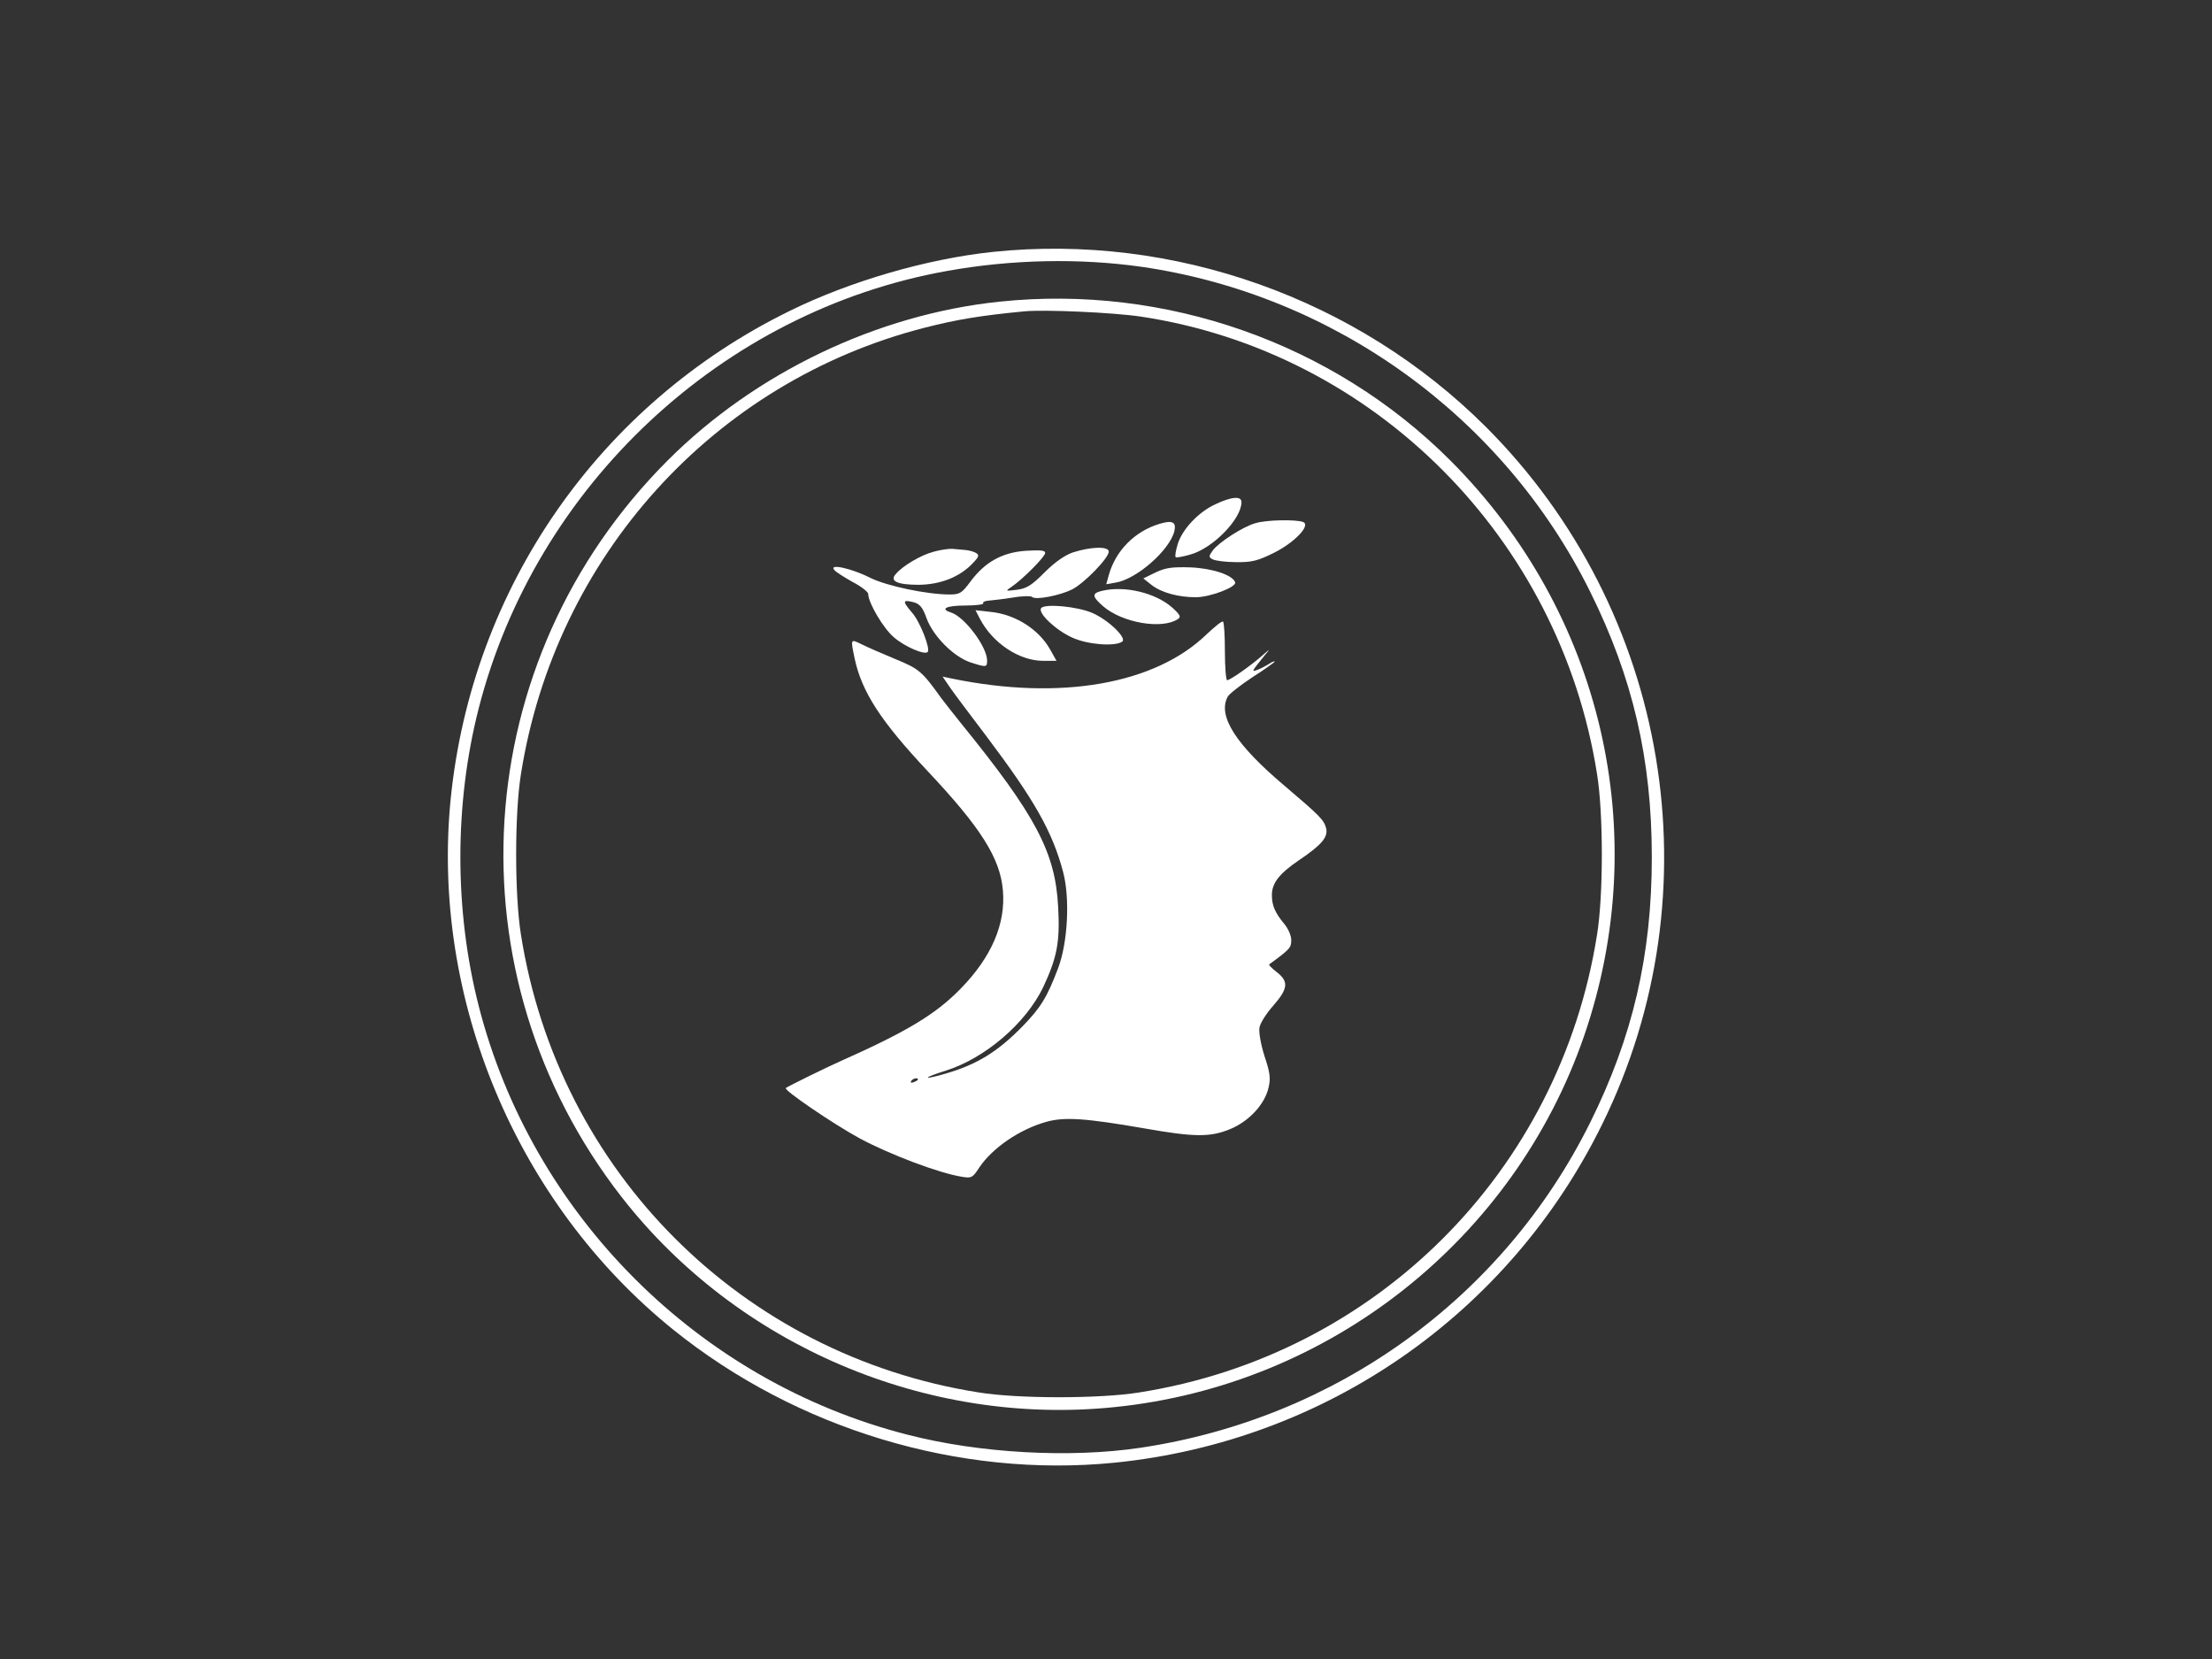 <?xml version="1.0" standalone="no"?>
<!DOCTYPE svg PUBLIC "-//W3C//DTD SVG 20010904//EN"
 "http://www.w3.org/TR/2001/REC-SVG-20010904/DTD/svg10.dtd">
<svg version="1.0" xmlns="http://www.w3.org/2000/svg"
 width="800pt" height="600pt" viewBox="0 0 800 600"
 preserveAspectRatio="xMidYMid meet">

<rect x="0" y="0" width="800" height="600" fill="#333333" stroke="none"/>

<g transform="translate(0,600) scale(0.1,-0.1)"
fill="#ffffff" stroke="none">
<path d="M3591 5089 c-238 -25 -517 -106 -736 -214 -687 -337 -1148 -1000
-1225 -1764 -72 -722 238 -1463 805 -1920 447 -360 1035 -537 1596 -481 764
77 1427 538 1764 1225 413 840 243 1856 -420 2520 -466 466 -1131 702 -1784
634z m538 -54 c697 -101 1309 -543 1622 -1175 154 -310 223 -606 223 -960 0
-354 -69 -650 -223 -960 -315 -634 -918 -1070 -1626 -1176 -255 -38 -582 -20
-842 47 -757 193 -1359 795 -1552 1552 -88 345 -88 729 0 1074 206 807 881
1438 1694 1583 233 42 479 47 704 15z"/>
<path d="M3615 4909 c-442 -46 -883 -257 -1200 -574 -724 -724 -795 -1857
-167 -2664 419 -538 1104 -830 1783 -760 778 79 1444 606 1698 1342 252 732
66 1532 -484 2082 -424 424 -1029 637 -1630 574z m511 -54 c843 -127 1516
-801 1650 -1655 23 -142 23 -438 0 -580 -135 -857 -799 -1521 -1656 -1656
-142 -23 -438 -23 -580 0 -857 135 -1521 799 -1656 1656 -23 142 -23 438 0
580 124 786 697 1420 1461 1615 113 29 202 44 360 59 72 7 320 -4 421 -19z"/>
<path d="M4395 4176 c-61 -28 -120 -91 -136 -145 -7 -23 -10 -43 -7 -46 2 -3
27 2 55 10 82 24 183 129 183 189 0 23 -36 20 -95 -8z"/>
<path d="M4192 4105 c-88 -27 -157 -96 -182 -185 l-9 -33 34 6 c75 12 194 116
212 185 8 34 -6 42 -55 27z"/>
<path d="M4541 4108 c-45 -12 -134 -70 -155 -99 -15 -21 -15 -24 0 -32 10 -5
47 -10 84 -10 57 -1 79 5 134 32 76 37 138 101 109 113 -26 10 -133 8 -172 -4z"/>
<path d="M3378 4005 c-45 -11 -115 -52 -139 -82 -22 -25 7 -38 84 -38 80 1
150 29 197 80 21 22 22 28 10 35 -8 5 -26 10 -40 11 -14 1 -34 3 -45 4 -11 1
-42 -3 -67 -10z"/>
<path d="M3880 4002 c-29 -10 -65 -35 -102 -72 -47 -47 -64 -58 -100 -63 -43
-5 -43 -5 -19 11 42 29 121 109 121 122 0 10 -17 11 -70 8 -86 -6 -148 -41
-200 -111 -32 -43 -39 -47 -76 -47 -82 0 -228 31 -286 60 -67 34 -151 53 -131
29 6 -8 37 -27 67 -44 31 -16 56 -36 56 -43 0 -32 55 -125 93 -157 38 -33 111
-65 122 -53 11 11 -28 111 -57 143 -35 41 -34 47 6 37 22 -6 33 -18 47 -58 24
-65 97 -138 157 -159 59 -19 62 -19 62 6 0 50 -82 159 -131 174 -41 13 -16 25
52 25 38 0 68 4 65 8 -3 5 7 9 22 10 15 1 54 6 87 11 33 6 64 6 68 2 12 -12
99 5 144 27 45 23 133 114 133 137 0 20 -65 18 -130 -3z"/>
<path d="M4180 3930 l-45 -22 29 -23 c35 -28 97 -45 161 -45 51 0 148 37 142
54 -8 26 -83 51 -162 54 -65 2 -89 -1 -125 -18z"/>
<path d="M3985 3863 c-37 -9 -36 -20 5 -56 70 -60 213 -84 270 -46 12 8 9 15
-22 43 -60 52 -171 79 -253 59z"/>
<path d="M3765 3800 c-11 -18 53 -79 113 -106 54 -25 153 -33 180 -15 20 12
-48 78 -107 104 -55 24 -175 35 -186 17z"/>
<path d="M3544 3762 c46 -88 142 -152 229 -152 l48 0 -23 41 c-41 73 -126 127
-215 136 l-55 6 16 -31z"/>
<path d="M4365 3707 c-187 -182 -530 -242 -923 -161 l-33 7 28 -41 c15 -22 74
-100 130 -174 174 -231 239 -345 278 -492 25 -95 17 -254 -18 -347 -40 -106
-63 -143 -129 -211 -92 -94 -167 -139 -282 -172 -83 -24 -79 -14 5 12 142 45
289 171 352 302 50 107 61 164 54 289 -10 198 -80 331 -352 666 -27 34 -59 74
-70 89 -71 99 -81 107 -166 142 -46 19 -101 43 -121 53 -43 21 -42 22 -27 -51
26 -121 95 -227 265 -408 190 -202 261 -313 271 -429 11 -122 -41 -243 -154
-358 -90 -92 -195 -155 -438 -263 -45 -20 -186 -89 -193 -95 -9 -7 170 -129
267 -182 108 -58 287 -126 370 -139 35 -6 39 -3 63 34 48 71 146 138 243 165
65 18 141 13 354 -24 181 -32 238 -32 309 -3 69 28 127 91 140 151 8 33 5 55
-15 114 -13 42 -21 86 -18 102 2 16 25 52 50 80 54 62 56 87 13 121 -18 14
-30 26 -28 28 75 55 80 60 80 88 0 16 -11 41 -24 57 -35 42 -46 68 -46 106 0
43 26 77 98 126 83 56 106 84 98 116 -8 30 -22 44 -149 152 -178 150 -244 254
-207 323 5 10 46 42 90 71 44 28 80 54 80 56 0 3 -10 -1 -22 -9 -13 -8 -32
-18 -42 -21 -21 -8 -19 -5 28 53 21 25 21 25 -9 -1 -42 -37 -116 -89 -127 -89
-4 0 -8 47 -8 104 0 58 -3 106 -7 108 -5 2 -30 -19 -58 -45z m-1045 -1611 c0
-2 -7 -7 -16 -10 -8 -3 -12 -2 -9 4 6 10 25 14 25 6z"/>
</g>
</svg>

